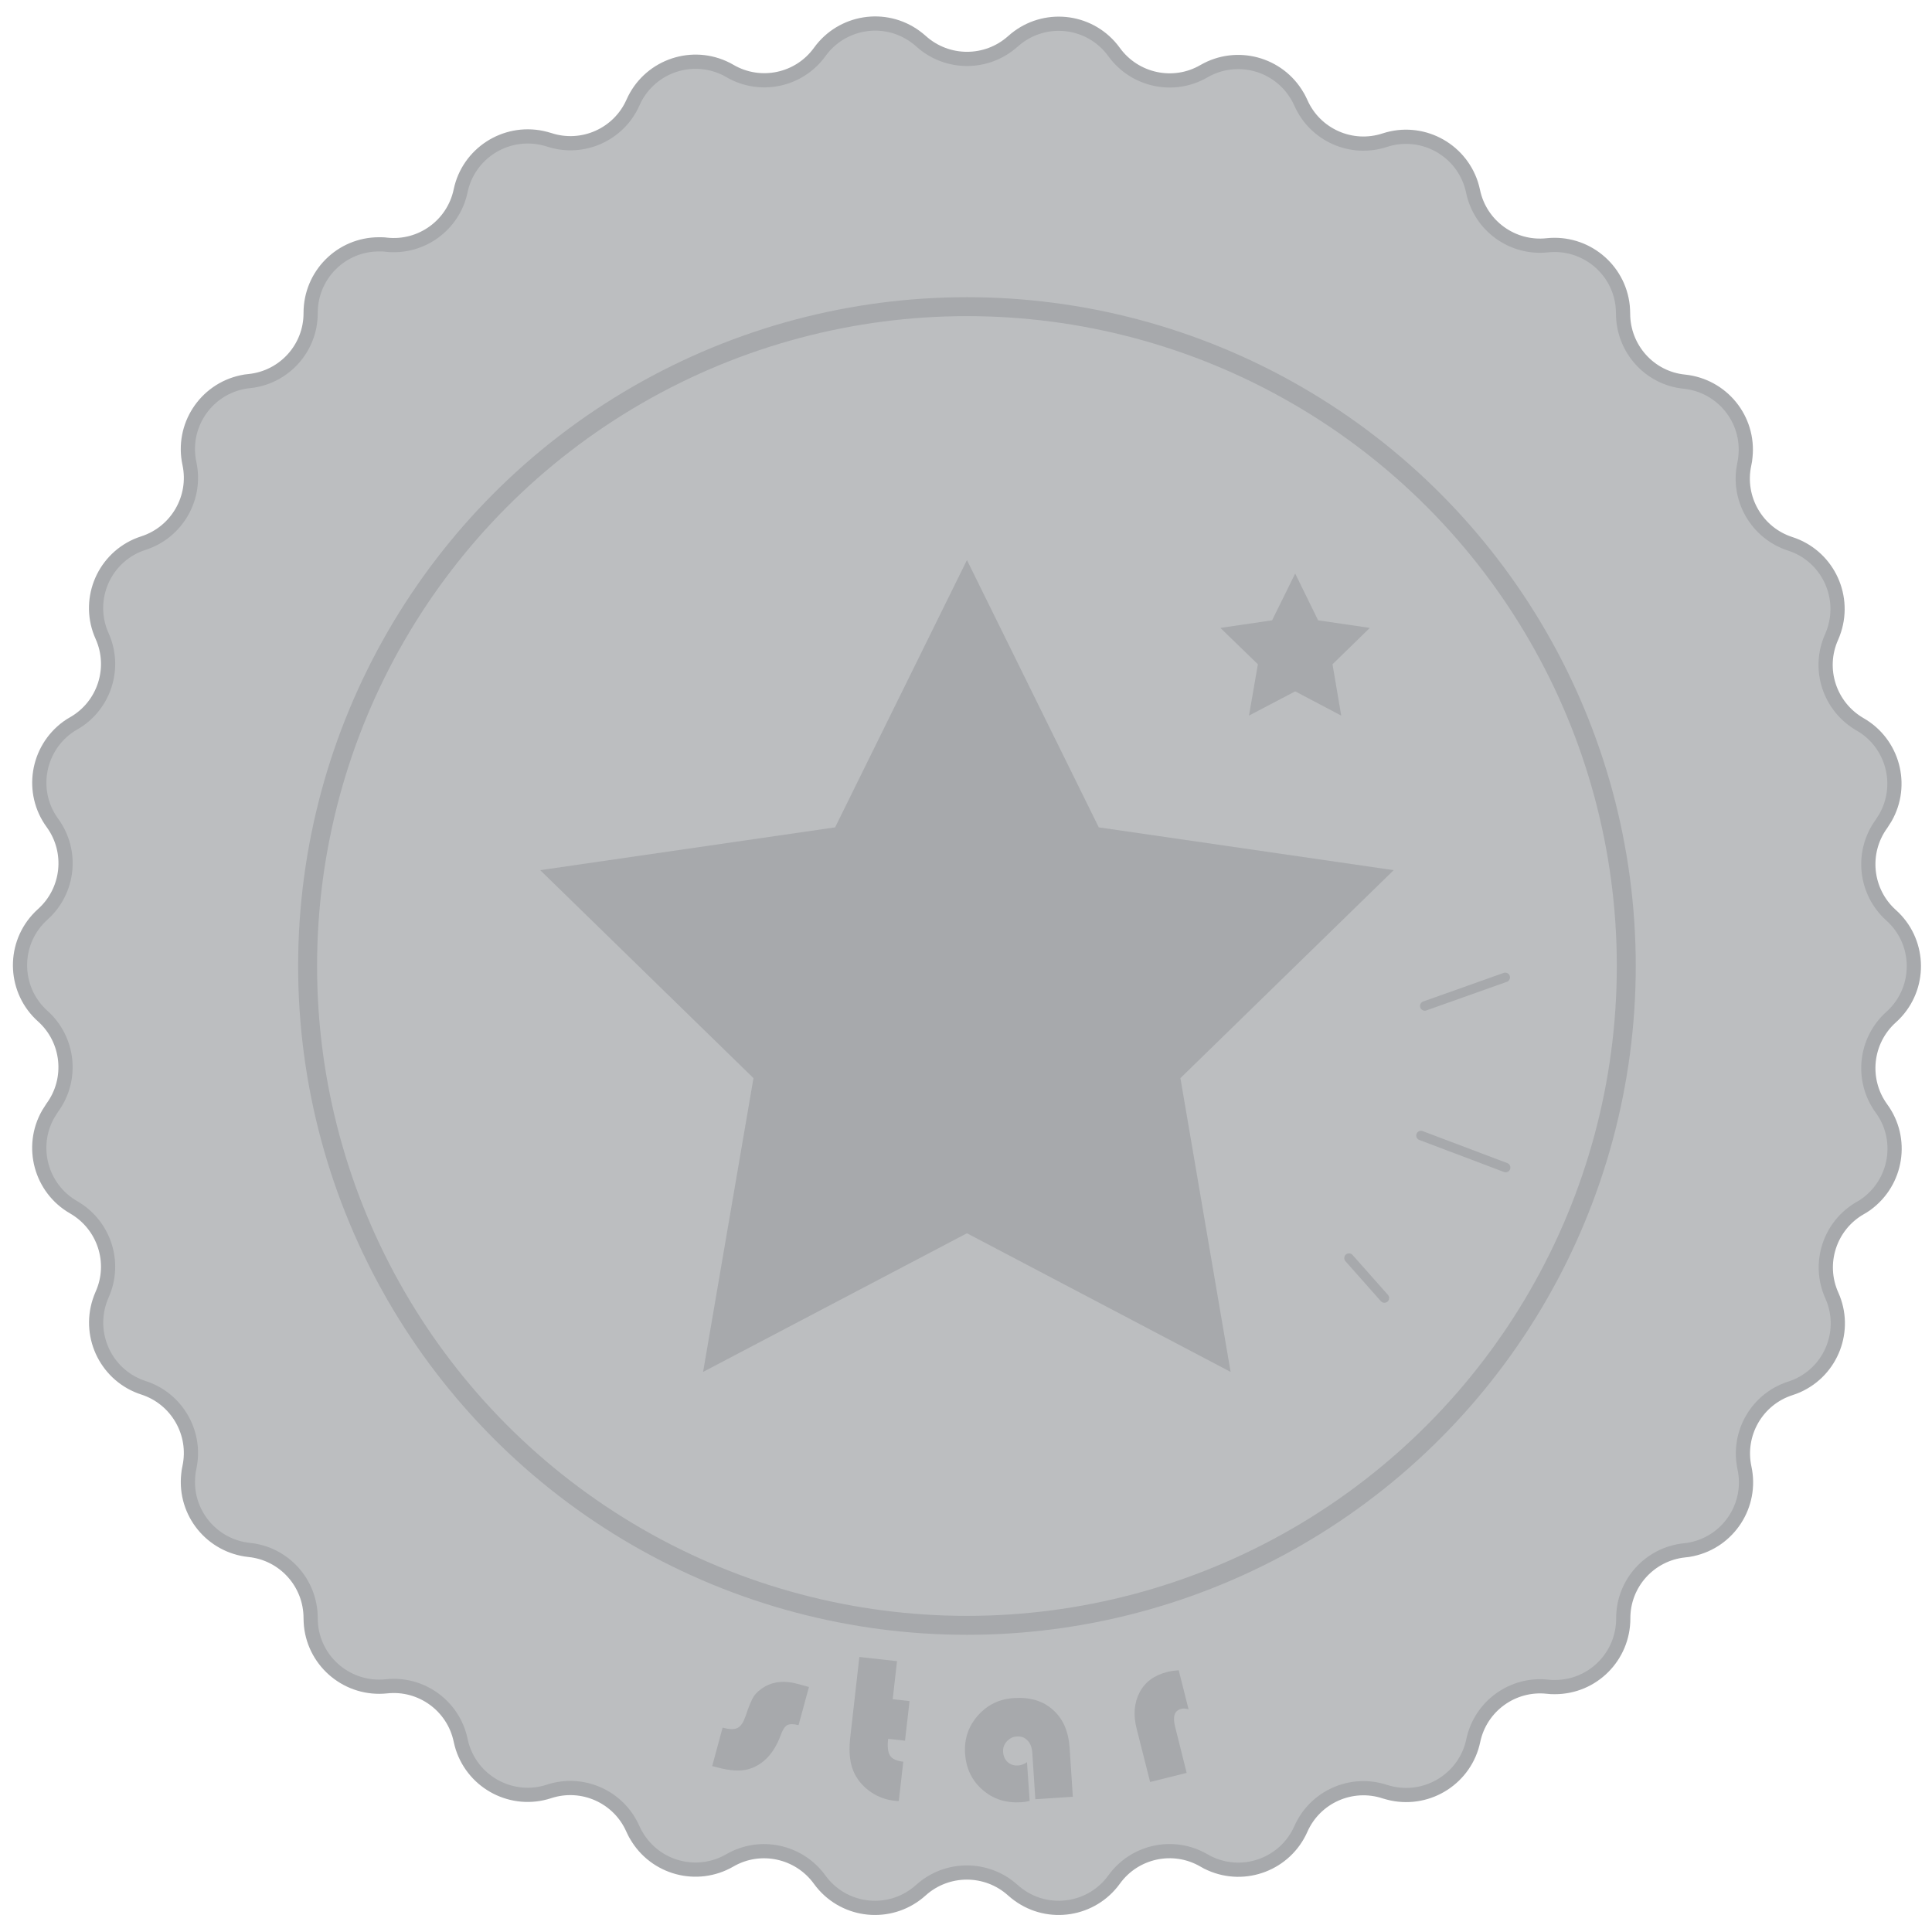 <?xml version="1.0" encoding="UTF-8"?>
<svg id="uuid-4589e829-e558-4294-9a1a-d89ce3359ceb" data-name="Layer 1" xmlns="http://www.w3.org/2000/svg" width="102" height="102" viewBox="0 0 102 102">
  <defs>
    <style>
      .uuid-a2121618-a2b3-4918-8a8a-ed9caa89a051 {
        fill: #a7a9ac;
      }

      .uuid-ad9eb0cd-8ff2-450a-bab7-49e7d071fffb {
        fill: none;
        stroke-linecap: round;
        stroke-width: .5px;
      }

      .uuid-ad9eb0cd-8ff2-450a-bab7-49e7d071fffb, .uuid-b6a43554-7267-4444-9cde-119eea988dda, .uuid-f0d7b31b-c8bd-41cf-9f0c-9731c9a5081c {
        stroke: #a7a9ac;
        stroke-miterlimit: 10;
      }

      .uuid-b6a43554-7267-4444-9cde-119eea988dda, .uuid-f0d7b31b-c8bd-41cf-9f0c-9731c9a5081c {
        fill: #bcbec0;
      }

      .uuid-f0d7b31b-c8bd-41cf-9f0c-9731c9a5081c {
        stroke-width: .75px;
      }
    </style>
  </defs>
  <path class="uuid-f0d7b31b-c8bd-41cf-9f0c-9731c9a5081c" d="M53.47,2.19h0c1.48-1.34,3.76-1.23,5.1,.25,.09,.1,.17,.2,.25,.31h0c1.09,1.5,3.14,1.94,4.74,1.01h0c1.73-1,3.94-.41,4.94,1.32,.07,.11,.12,.23,.18,.35h0c.75,1.7,2.67,2.55,4.43,1.97h0c1.9-.62,3.94,.42,4.56,2.32,.04,.12,.07,.25,.1,.38h0c.38,1.82,2.08,3.05,3.92,2.85h0c1.99-.21,3.77,1.23,3.98,3.21,.01,.13,.02,.26,.02,.39h0c0,1.86,1.4,3.42,3.24,3.6h0c1.99,.21,3.43,1.98,3.22,3.97-.01,.13-.03,.26-.06,.39h0c-.39,1.81,.66,3.63,2.42,4.2h0c1.9,.61,2.94,2.65,2.33,4.55-.04,.13-.09,.25-.14,.37h0c-.76,1.69-.11,3.68,1.5,4.61h0c1.73,.99,2.33,3.2,1.34,4.93-.07,.11-.14,.22-.21,.33h0c-1.09,1.5-.87,3.58,.51,4.82h0c1.49,1.33,1.61,3.62,.28,5.1-.09,.1-.18,.19-.28,.28h0c-1.38,1.24-1.6,3.32-.51,4.82h0c1.18,1.61,.82,3.87-.79,5.05-.11,.08-.22,.15-.33,.21h0c-1.61,.92-2.26,2.92-1.5,4.61h0c.82,1.82,0,3.96-1.82,4.77-.12,.05-.24,.1-.37,.14h0c-1.77,.57-2.81,2.39-2.42,4.2h0c.42,1.95-.82,3.87-2.77,4.29-.13,.03-.26,.05-.39,.06h0c-1.85,.19-3.25,1.75-3.24,3.6h0c0,2-1.61,3.62-3.61,3.62-.13,0-.26,0-.39-.02h0c-1.84-.2-3.54,1.03-3.92,2.85h0c-.41,1.95-2.33,3.2-4.29,2.79-.13-.03-.25-.06-.38-.1h0c-1.76-.58-3.68,.27-4.43,1.97h0c-.81,1.83-2.95,2.65-4.77,1.84-.12-.05-.23-.11-.35-.18h0c-1.6-.93-3.65-.5-4.74,1.01h0c-1.17,1.62-3.43,1.98-5.04,.81-.11-.08-.21-.16-.31-.25h0c-1.38-1.24-3.47-1.24-4.85,0h0c-1.48,1.34-3.76,1.23-5.1-.25-.09-.1-.17-.2-.25-.31h0c-1.09-1.5-3.14-1.94-4.74-1.01h0c-1.73,1-3.94,.41-4.94-1.32-.07-.11-.12-.23-.18-.35h0c-.75-1.7-2.67-2.55-4.43-1.97h0c-1.9,.62-3.94-.42-4.56-2.32-.04-.12-.07-.25-.1-.38h0c-.38-1.82-2.08-3.05-3.92-2.85h0c-1.99,.21-3.77-1.23-3.98-3.21-.01-.13-.02-.26-.02-.39h0c0-1.86-1.4-3.41-3.24-3.6h0c-1.99-.21-3.43-1.98-3.22-3.97,.01-.13,.03-.26,.06-.39h0c.39-1.81-.66-3.63-2.42-4.2h0c-1.9-.61-2.94-2.65-2.33-4.55,.04-.13,.09-.25,.14-.37h0c.76-1.69,.11-3.68-1.5-4.61h0c-1.73-.99-2.33-3.2-1.34-4.93,.07-.11,.14-.22,.21-.33h0c1.1-1.5,.88-3.59-.5-4.83h0c-1.49-1.33-1.61-3.62-.28-5.1,.09-.1,.18-.19,.28-.28h0c1.38-1.24,1.6-3.32,.51-4.82h0c-1.18-1.61-.82-3.87,.79-5.05,.11-.08,.22-.15,.33-.21h0c1.61-.92,2.26-2.92,1.5-4.61h0c-.82-1.82,0-3.96,1.82-4.77,.12-.05,.24-.1,.37-.14h0c1.76-.57,2.81-2.39,2.42-4.2h0c-.42-1.95,.82-3.87,2.77-4.29,.13-.03,.26-.05,.39-.06h0c1.85-.19,3.25-1.75,3.24-3.6h0c0-2,1.61-3.62,3.61-3.62,.13,0,.26,0,.39,.02h0c1.84,.2,3.54-1.03,3.92-2.85h0c.41-1.95,2.33-3.2,4.29-2.79,.13,.03,.25,.06,.38,.1h0c1.76,.58,3.68-.27,4.43-1.97h0c.81-1.83,2.95-2.65,4.77-1.84,.12,.05,.23,.11,.35,.18h0c1.6,.93,3.65,.5,4.74-1.01h0c1.17-1.62,3.43-1.98,5.04-.81,.11,.08,.21,.16,.31,.25h0c1.38,1.24,3.47,1.24,4.85,0Z"/>
  <circle class="uuid-b6a43554-7267-4444-9cde-119eea988dda" cx="51.05" cy="51" r="34.81"/>
  <g>
    <path class="uuid-a2121618-a2b3-4918-8a8a-ed9caa89a051" d="M42.71,89.06l-.55,2.02c-.27-.07-.47-.07-.6,0s-.25,.26-.35,.55c-.36,.96-.93,1.56-1.72,1.78-.42,.11-.95,.08-1.62-.1l-.27-.07,.55-2.03,.09,.02c.31,.08,.54,.08,.71-.01,.17-.09,.3-.3,.41-.61,.17-.52,.32-.87,.44-1.06,.13-.19,.33-.36,.6-.52,.48-.26,1.05-.31,1.71-.13l.58,.16Z"/>
    <path class="uuid-a2121618-a2b3-4918-8a8a-ed9caa89a051" d="M47.36,87.69l-.23,2.02,.89,.1-.24,2.09-.89-.1c-.05,.42-.01,.71,.1,.89,.11,.17,.35,.28,.7,.32l-.24,2.08c-.1,0-.18-.02-.23-.02-.45-.05-.86-.2-1.23-.45s-.66-.57-.86-.95c-.25-.49-.33-1.11-.25-1.86l.49-4.33,1.98,.22Z"/>
    <path class="uuid-a2121618-a2b3-4918-8a8a-ed9caa89a051" d="M54.22,93.03l.14,2.05c-.16,.04-.31,.06-.44,.07-.8,.05-1.48-.16-2.04-.65-.57-.49-.87-1.13-.93-1.91-.05-.77,.17-1.44,.67-2.01,.5-.57,1.13-.88,1.9-.93,.86-.06,1.55,.15,2.07,.62,.53,.47,.82,1.13,.88,2l.17,2.59-1.98,.13-.16-2.45c-.02-.28-.1-.5-.25-.65-.15-.16-.34-.23-.57-.21-.21,.01-.38,.1-.53,.26-.14,.16-.21,.35-.19,.56,.01,.22,.1,.4,.24,.53,.15,.13,.33,.19,.54,.18,.17-.01,.33-.07,.47-.17Z"/>
    <path class="uuid-a2121618-a2b3-4918-8a8a-ed9caa89a051" d="M62.23,88.18l.52,2.06c-.15-.04-.28-.05-.39-.02-.35,.09-.46,.4-.32,.94l.61,2.44-1.93,.48-.71-2.81c-.19-.74-.13-1.38,.16-1.93s.78-.9,1.46-1.07c.15-.04,.35-.07,.6-.09Z"/>
  </g>
  <polygon class="uuid-a2121618-a2b3-4918-8a8a-ed9caa89a051" points="51.05 29.57 58.01 43.68 73.58 45.94 62.32 56.92 64.97 72.43 51.05 65.11 37.12 72.43 39.78 56.92 28.52 45.94 44.09 43.68 51.05 29.57"/>
  <polygon class="uuid-a2121618-a2b3-4918-8a8a-ed9caa89a051" points="68.38 30.28 69.59 32.75 72.32 33.15 70.35 35.07 70.81 37.78 68.38 36.5 65.94 37.78 66.41 35.07 64.43 33.15 67.16 32.75 68.38 30.28"/>
  <line class="uuid-ad9eb0cd-8ff2-450a-bab7-49e7d071fffb" x1="75.22" y1="53.11" x2="79.47" y2="51.6"/>
  <line class="uuid-ad9eb0cd-8ff2-450a-bab7-49e7d071fffb" x1="75.02" y1="59.95" x2="79.49" y2="61.64"/>
  <line class="uuid-ad9eb0cd-8ff2-450a-bab7-49e7d071fffb" x1="71.22" y1="66.42" x2="73.09" y2="68.53"/>
</svg>
